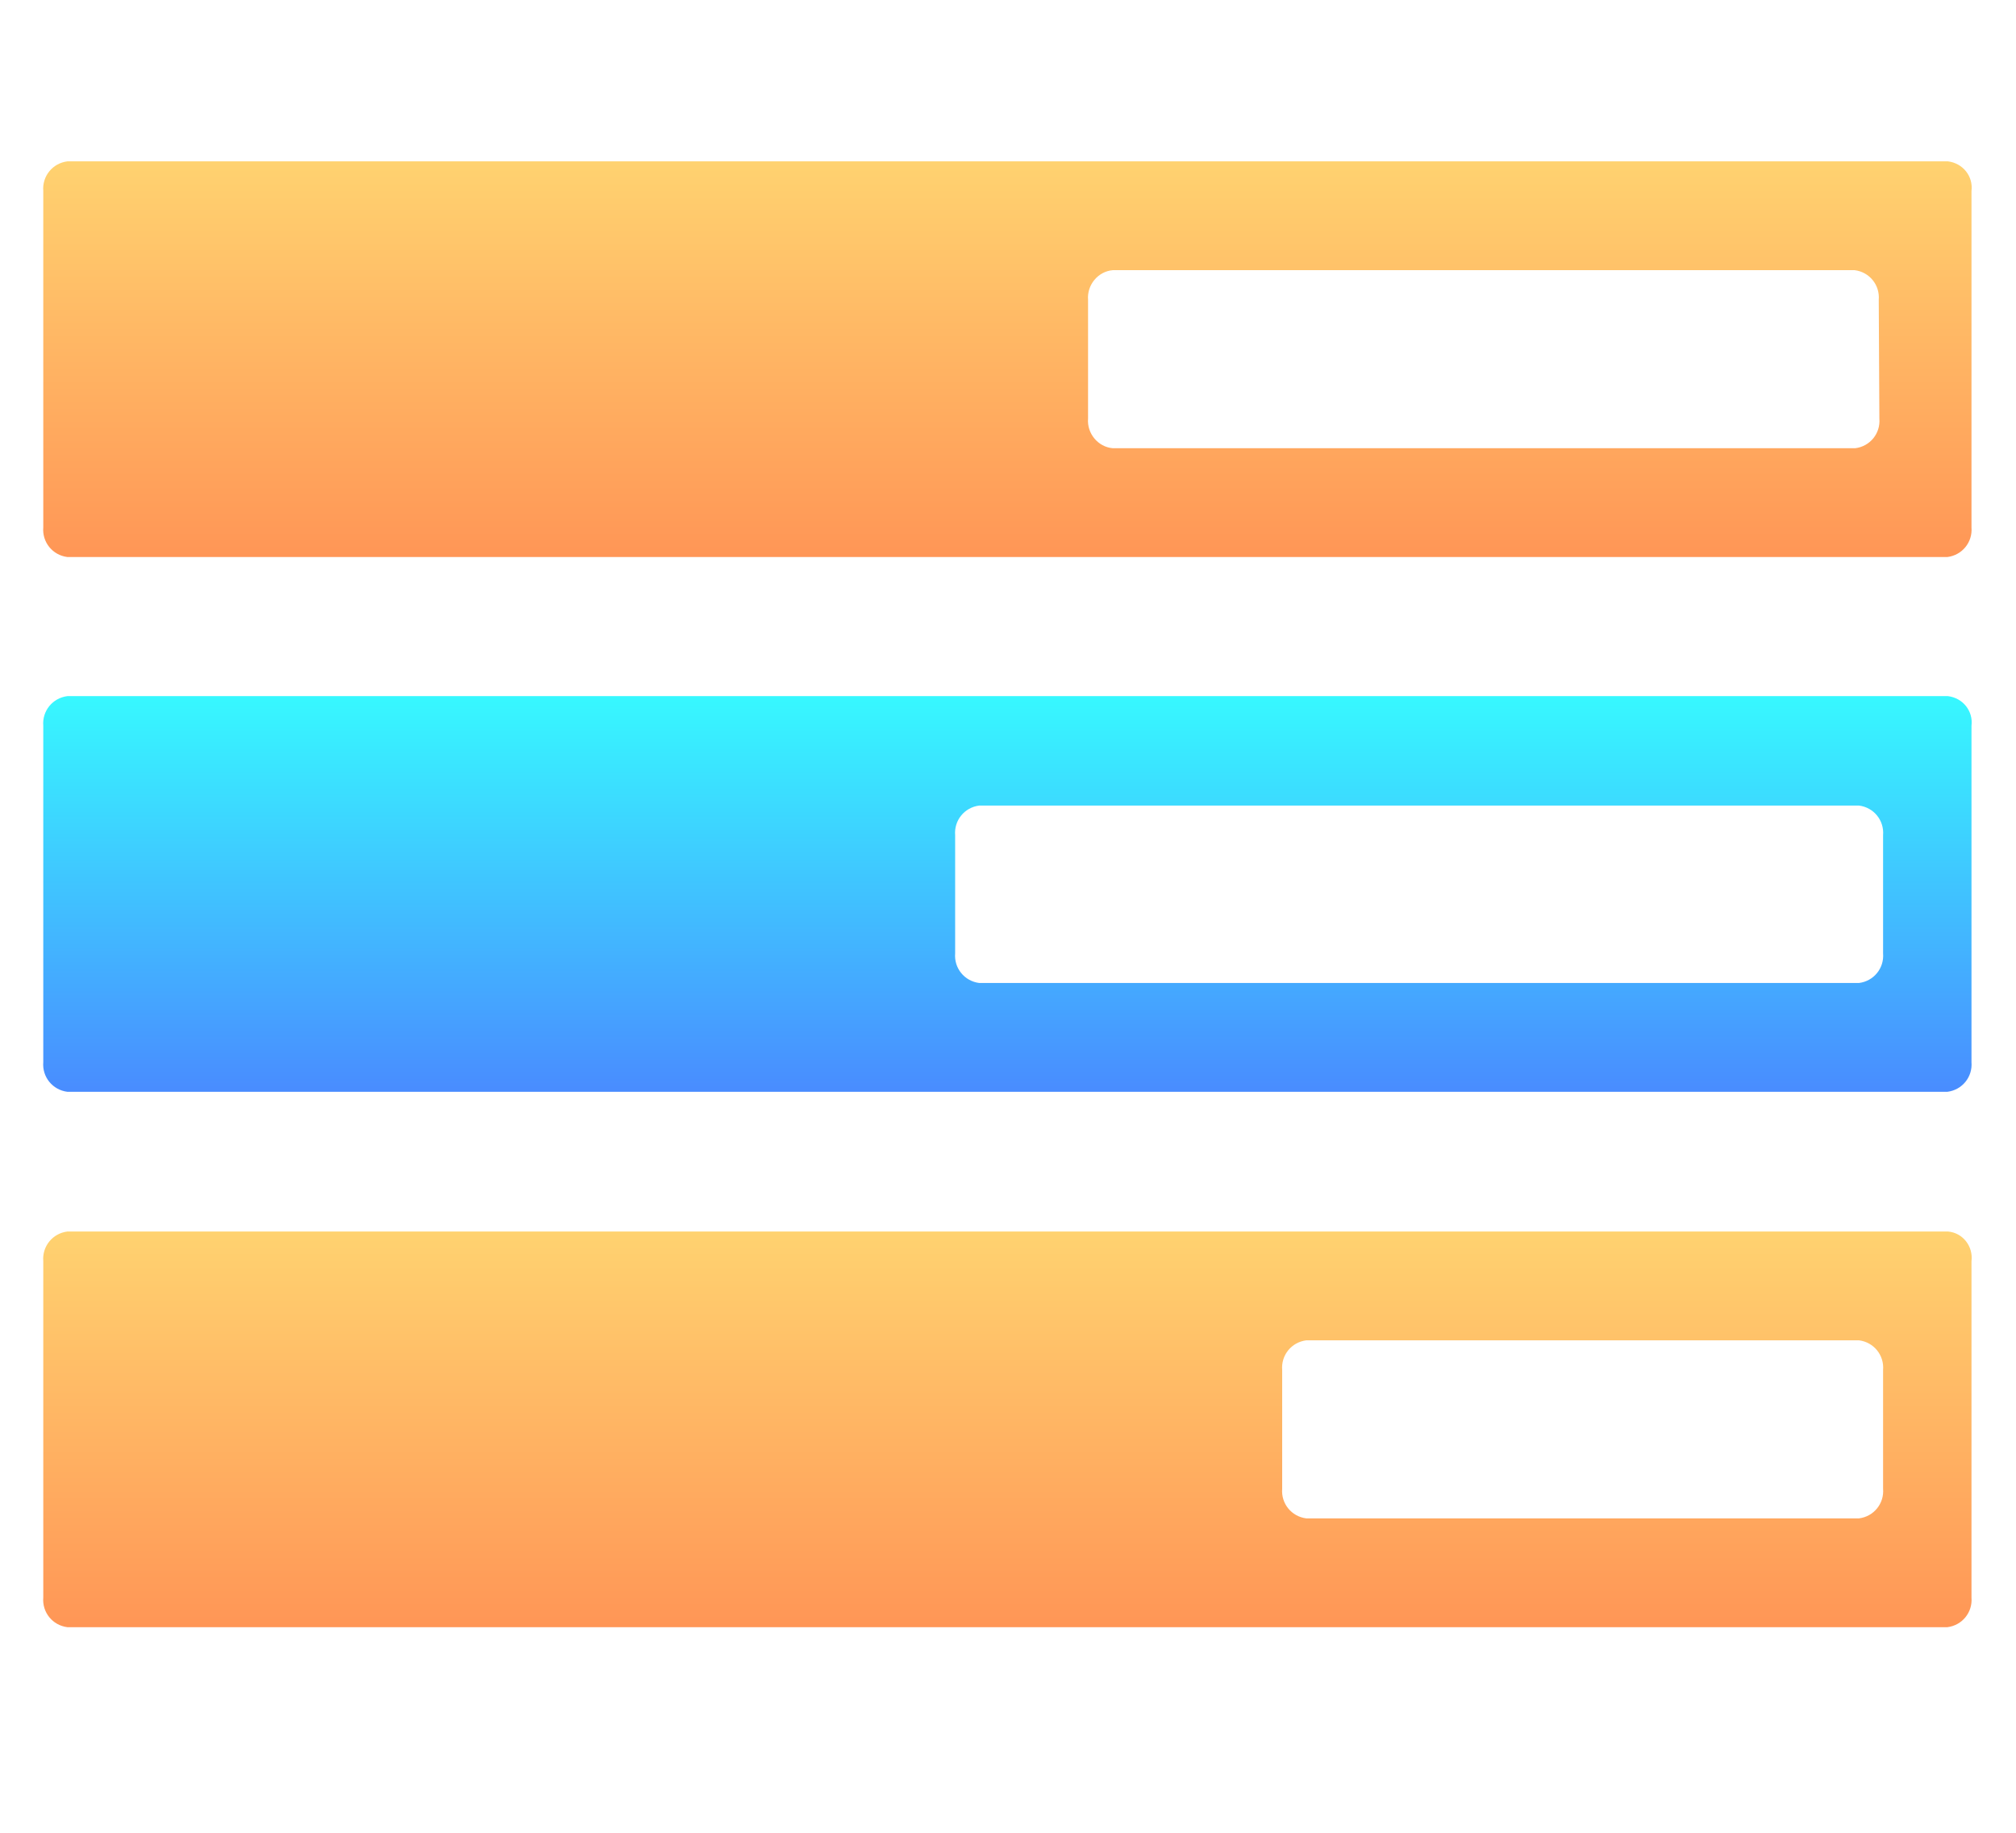 <?xml version="1.0" encoding="utf-8"?>
<!-- Generator: Adobe Illustrator 21.0.2, SVG Export Plug-In . SVG Version: 6.00 Build 0)  -->
<svg version="1.1" id="Layer_1" xmlns="http://www.w3.org/2000/svg" xmlns:xlink="http://www.w3.org/1999/xlink" x="0px" y="0px"
	 viewBox="0 0 326.1 296.5" style="enable-background:new 0 0 326.1 296.5;" xml:space="preserve">
<style type="text/css">
	.st0{fill:url(#SVGID_1_);}
	.st1{fill:url(#SVGID_2_);}
	.st2{fill:url(#SVGID_3_);}
</style>
<title>like</title>
<g id="Layer_2">
	<g id="Layer_1-2">
		
			<linearGradient id="SVGID_1_" gradientUnits="userSpaceOnUse" x1="162.995" y1="207.93" x2="162.995" y2="271.912" gradientTransform="matrix(1 0 0 -1 0 298)">
			<stop  offset="0" style="stop-color:#FF9656"/>
			<stop  offset="1" style="stop-color:#FFD270"/>
		</linearGradient>
		<path class="st0" d="M315.1,26.1H10.9c-2.4,0.3-4.1,2.4-3.9,4.8v54.4c-0.2,2.4,1.5,4.5,3.9,4.8h304.1c2.4-0.3,4.1-2.4,3.9-4.8
			V30.9C319.2,28.5,317.5,26.4,315.1,26.1z M304,67.7c0.2,2.4-1.5,4.5-3.9,4.8H180c-2.4-0.2-4.2-2.4-4-4.8V48.5
			c-0.2-2.4,1.6-4.6,4-4.8H300c2.4,0.3,4.1,2.4,3.9,4.8L304,67.7z"/>
		
			<linearGradient id="SVGID_2_" gradientUnits="userSpaceOnUse" x1="162.995" y1="121.385" x2="162.995" y2="185.368" gradientTransform="matrix(1 0 0 -1 0 298)">
			<stop  offset="0" style="stop-color:#498CFF"/>
			<stop  offset="1" style="stop-color:#37F8FF"/>
		</linearGradient>
		<path class="st1" d="M315.1,112.6H10.9c-2.4,0.3-4.1,2.4-3.9,4.8v54.4c-0.2,2.4,1.5,4.5,3.9,4.8h304.1c2.4-0.3,4.1-2.4,3.9-4.8
			v-54.4C319.2,115,317.5,112.9,315.1,112.6z M304.6,154.2c0.2,2.4-1.5,4.5-3.9,4.8H158.4c-2.4-0.3-4.1-2.4-3.9-4.8v-19.1
			c-0.2-2.4,1.5-4.5,3.9-4.8h142.3c2.4,0.3,4.1,2.4,3.9,4.8V154.2z"/>
		
			<linearGradient id="SVGID_3_" gradientUnits="userSpaceOnUse" x1="162.995" y1="34.84" x2="162.995" y2="98.841" gradientTransform="matrix(1 0 0 -1 0 298)">
			<stop  offset="0" style="stop-color:#FF9656"/>
			<stop  offset="1" style="stop-color:#FFD270"/>
		</linearGradient>
		<path class="st2" d="M315.1,199.2H10.9c-2.4,0.3-4.1,2.4-3.9,4.8v54.4c-0.2,2.4,1.5,4.5,3.9,4.8h304.1c2.4-0.3,4.1-2.4,3.9-4.8
			V204C319.2,201.6,317.5,199.4,315.1,199.2z M304.6,240.8c0.2,2.4-1.5,4.5-3.9,4.8h-89.4c-2.4-0.3-4.1-2.4-3.9-4.8v-19.2
			c-0.2-2.4,1.5-4.5,3.9-4.8h89.4c2.4,0.3,4.1,2.4,3.9,4.8L304.6,240.8z"/>
	</g>
</g>
</svg>
